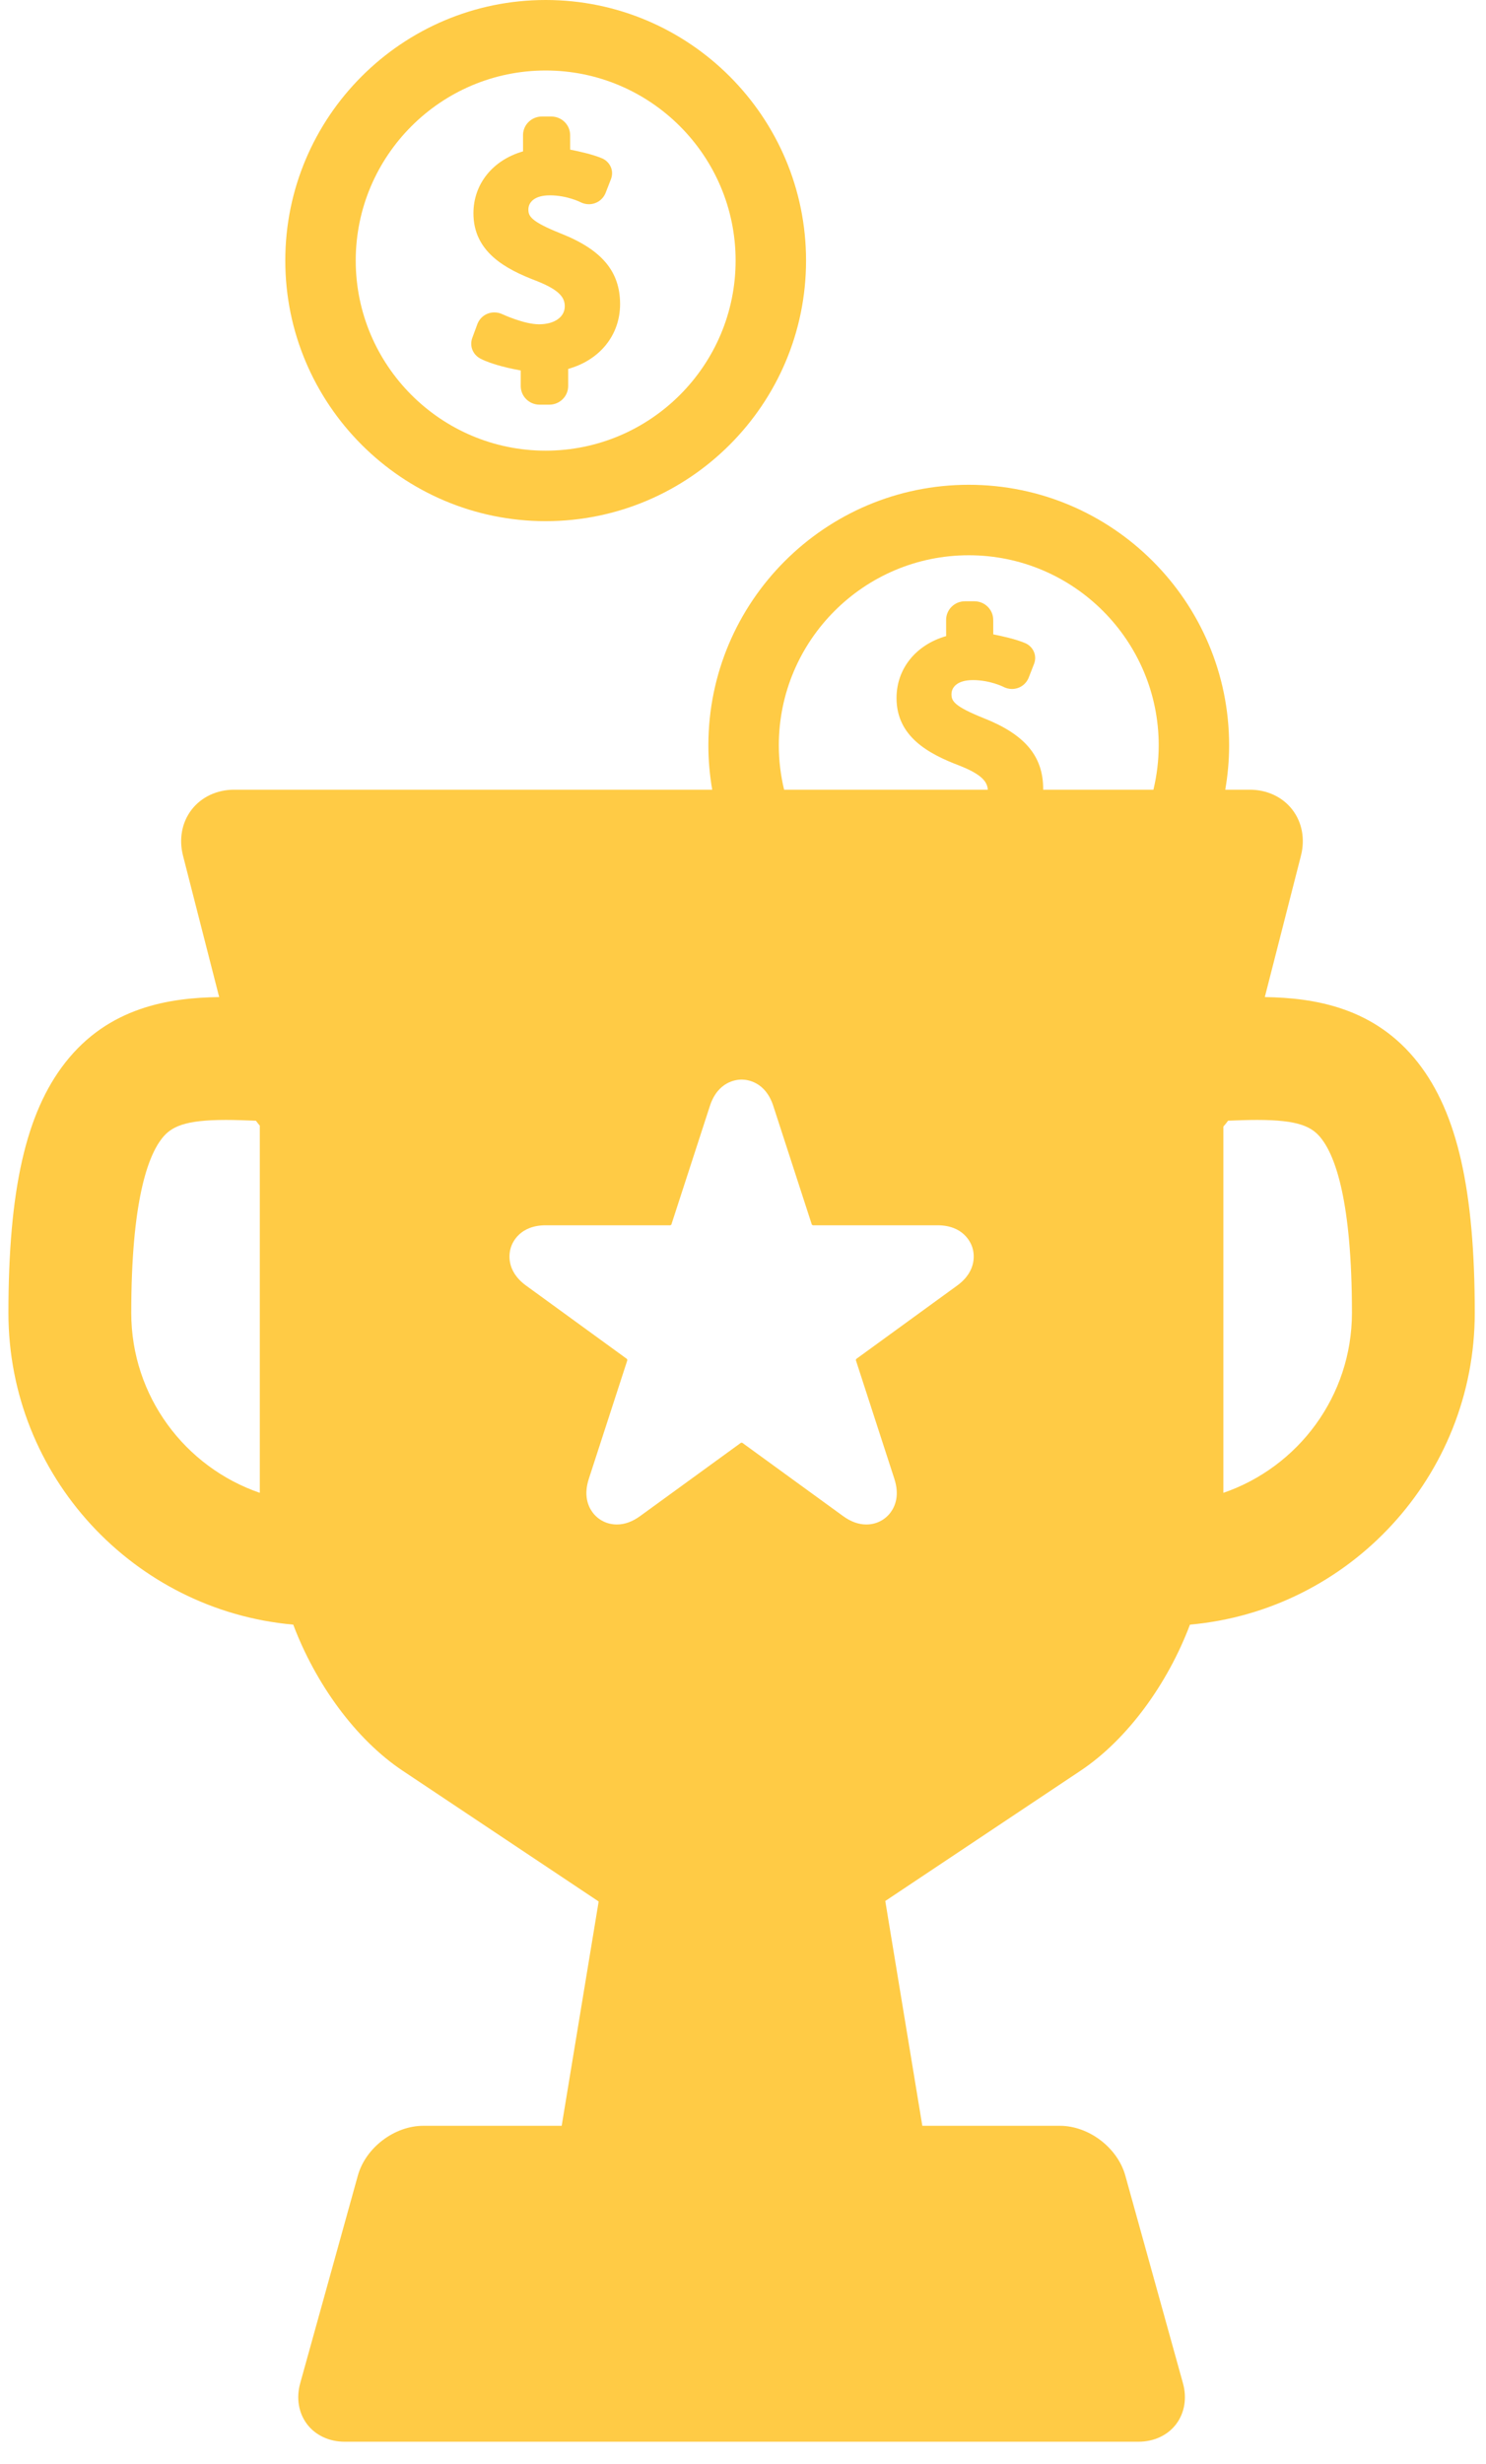 <svg width="67" height="111" viewBox="0 0 67 111" fill="none" xmlns="http://www.w3.org/2000/svg">
<path d="M21.666 16.159C22.198 16.436 23.079 16.618 23.479 16.691V17.394C23.479 17.856 23.86 18.231 24.328 18.231H24.768C25.236 18.231 25.617 17.855 25.617 17.394V16.62C27.046 16.222 27.958 15.095 27.958 13.7C27.958 12.23 27.133 11.249 25.285 10.519C23.925 9.974 23.824 9.737 23.824 9.436C23.824 9.129 24.078 8.8 24.793 8.8C25.557 8.8 26.156 9.101 26.159 9.102C26.28 9.166 26.416 9.2 26.551 9.2C26.888 9.2 27.185 8.997 27.308 8.683L27.547 8.07C27.706 7.645 27.463 7.272 27.154 7.137C26.736 6.955 26.058 6.809 25.708 6.741L25.706 6.087C25.706 5.625 25.325 5.25 24.857 5.25H24.431C23.963 5.25 23.582 5.625 23.582 6.087L23.583 6.819C22.218 7.21 21.346 8.289 21.346 9.609C21.346 11.341 22.775 12.118 24.171 12.648C25.244 13.069 25.464 13.413 25.464 13.8C25.464 14.284 24.998 14.61 24.304 14.61C23.638 14.61 22.689 14.173 22.65 14.155C22.536 14.101 22.415 14.074 22.29 14.074C21.943 14.074 21.641 14.284 21.521 14.608L21.292 15.228C21.164 15.595 21.317 15.977 21.666 16.159Z" fill="#FFCB45"/>
<path d="M24.603 23.479C31.076 23.479 36.343 18.213 36.343 11.739C36.343 5.266 31.076 0 24.603 0C18.129 0 12.863 5.266 12.863 11.739C12.863 18.213 18.13 23.479 24.603 23.479ZM24.603 3.176C29.325 3.176 33.167 7.017 33.167 11.739C33.167 16.462 29.325 20.303 24.603 20.303C19.88 20.303 16.039 16.462 16.039 11.739C16.039 7.017 19.881 3.176 24.603 3.176Z" fill="#FFCB45"/>
<path d="M63.937 47.878C61.981 45.378 59.263 44.954 57.027 44.919L58.657 38.547C58.849 37.797 58.706 37.041 58.265 36.472C57.824 35.903 57.126 35.577 56.352 35.577H55.244C55.356 34.927 55.418 34.261 55.418 33.579C55.418 27.106 50.152 21.84 43.678 21.84C37.205 21.84 31.939 27.106 31.939 33.579C31.939 34.261 32 34.928 32.112 35.577H10.556C9.782 35.577 9.085 35.903 8.643 36.472C8.202 37.041 8.059 37.797 8.251 38.547L9.882 44.919C7.639 44.95 4.901 45.365 2.936 47.879C1.168 50.139 0.38 53.615 0.38 59.148C0.38 66.499 6.034 72.551 13.222 73.192C14.223 75.848 16.037 78.361 18.151 79.77L26.992 85.664L25.325 95.769H19.088C17.782 95.769 16.484 96.755 16.134 98.014L13.536 107.365C13.349 108.035 13.462 108.708 13.844 109.211C14.226 109.714 14.844 110.002 15.54 110.002H51.332C52.028 110.002 52.646 109.714 53.028 109.211C53.41 108.708 53.523 108.035 53.336 107.365L50.738 98.014C50.388 96.755 49.09 95.769 47.784 95.769H41.585L39.915 85.641L48.722 79.77C50.836 78.361 52.651 75.848 53.652 73.192C60.839 72.551 66.493 66.499 66.493 59.147C66.493 53.614 65.705 50.139 63.937 47.878ZM11.714 67.254C8.346 66.1 5.918 62.902 5.918 59.148C5.918 54.112 6.669 52.096 7.299 51.29C7.713 50.761 8.317 50.454 10.18 50.454C10.606 50.454 11.062 50.47 11.539 50.49C11.594 50.566 11.653 50.64 11.714 50.711V67.254ZM43.152 57.919L38.605 61.223C38.598 61.238 38.59 61.26 38.588 61.276L40.324 66.621C40.562 67.353 40.368 67.841 40.164 68.123C39.907 68.477 39.504 68.68 39.06 68.68C38.711 68.68 38.358 68.553 38.012 68.301L33.465 64.998C33.452 64.996 33.423 64.996 33.409 64.998L28.862 68.301C28.515 68.553 28.163 68.68 27.814 68.68H27.814C27.369 68.68 26.967 68.477 26.709 68.123C26.505 67.841 26.311 67.353 26.549 66.621L28.286 61.276C28.283 61.26 28.276 61.238 28.269 61.223L23.722 57.919C22.785 57.239 22.959 56.426 23.035 56.193C23.11 55.96 23.447 55.2 24.605 55.2H30.225C30.24 55.193 30.259 55.179 30.27 55.168L32.008 49.822C32.366 48.721 33.193 48.636 33.437 48.636C33.682 48.636 34.509 48.721 34.866 49.823L36.603 55.168C36.615 55.179 36.633 55.193 36.648 55.2H42.269C43.426 55.2 43.763 55.96 43.839 56.193C43.915 56.426 44.089 57.239 43.152 57.919ZM52.005 35.577H47.032C47.032 35.564 47.034 35.551 47.034 35.538C47.034 34.069 46.209 33.088 44.361 32.357C43.001 31.813 42.9 31.575 42.9 31.275C42.9 30.967 43.154 30.639 43.868 30.639C44.633 30.639 45.232 30.939 45.234 30.94C45.356 31.005 45.492 31.039 45.627 31.039C45.965 31.039 46.261 30.836 46.384 30.521L46.623 29.909C46.782 29.483 46.539 29.11 46.23 28.976C45.812 28.794 45.135 28.648 44.784 28.579L44.782 27.925C44.782 27.464 44.401 27.088 43.933 27.088H43.507C43.039 27.088 42.658 27.464 42.658 27.926L42.659 28.657C41.294 29.049 40.422 30.127 40.422 31.447C40.422 33.179 41.852 33.957 43.247 34.487C44.263 34.885 44.514 35.215 44.538 35.577H35.353C35.199 34.935 35.115 34.267 35.115 33.579C35.115 28.857 38.957 25.015 43.679 25.015C48.401 25.015 52.243 28.857 52.243 33.579C52.242 34.267 52.159 34.935 52.005 35.577ZM55.159 67.254V50.752C55.234 50.667 55.306 50.579 55.372 50.488C55.835 50.468 56.278 50.454 56.693 50.454C58.556 50.454 59.16 50.76 59.574 51.29C60.204 52.095 60.956 54.112 60.956 59.147C60.955 62.902 58.527 66.1 55.159 67.254Z" fill="#FFCB45"/>
</svg>
